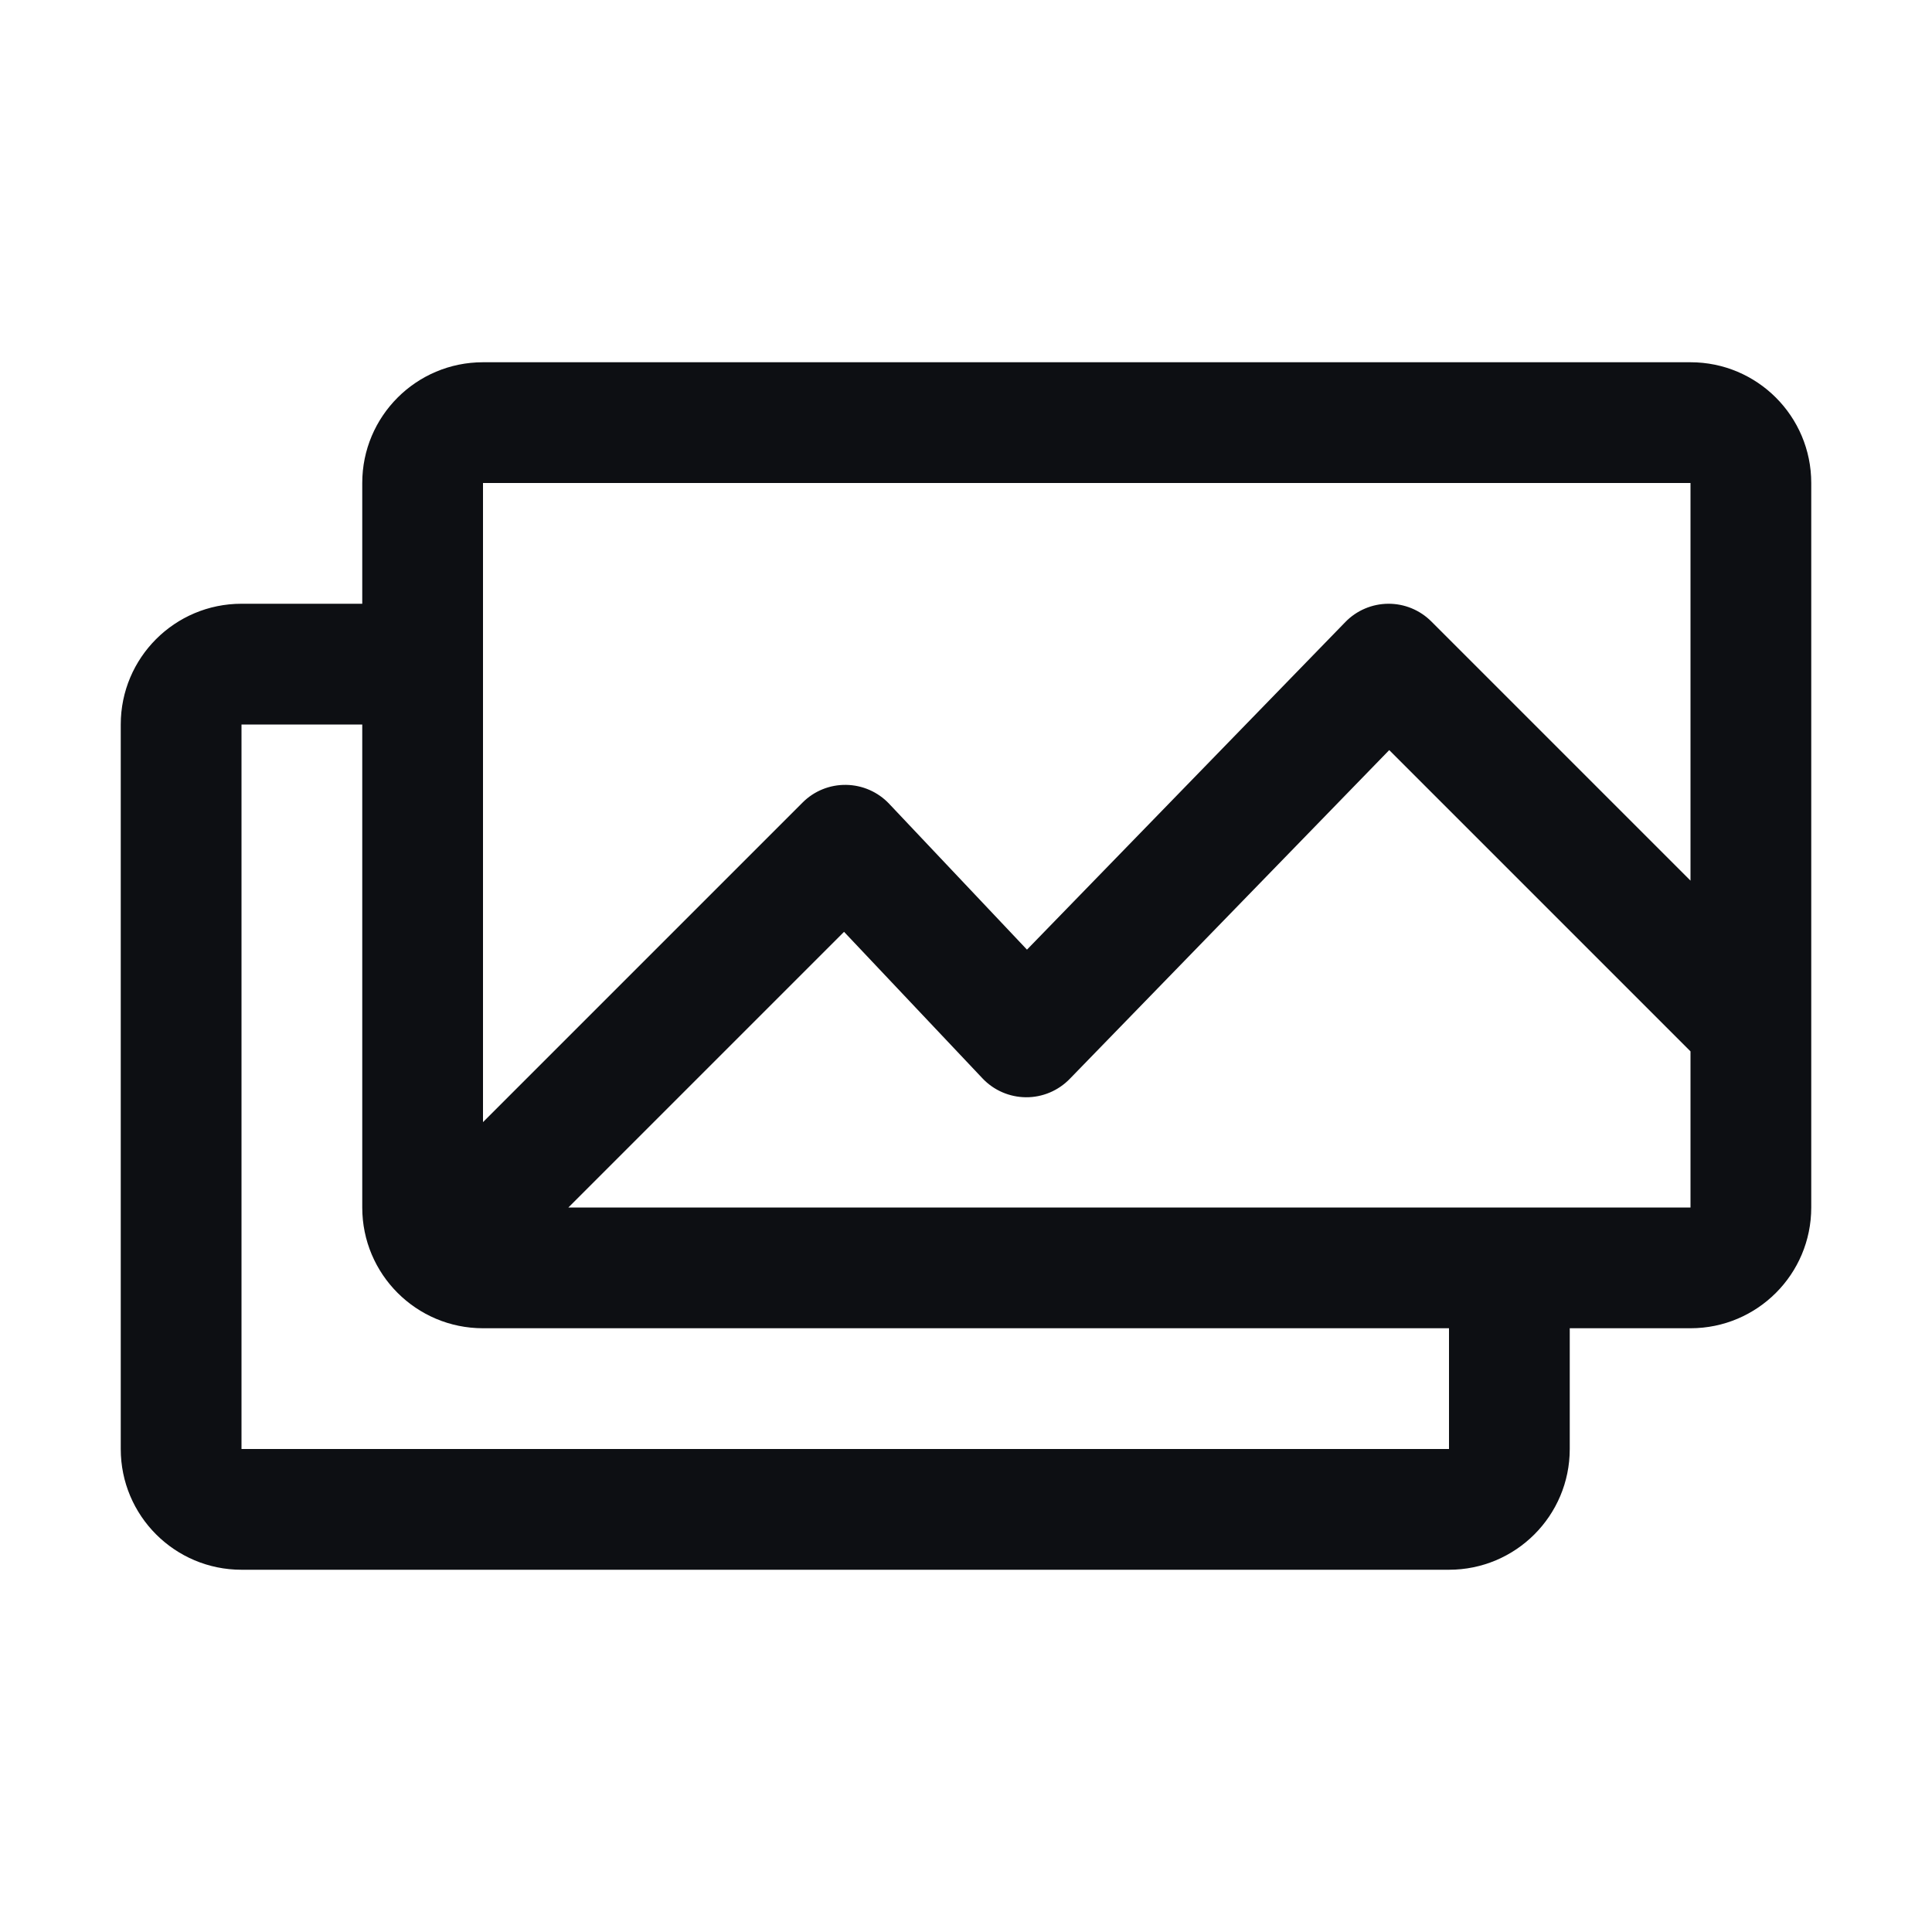 <svg width="32" height="32" viewBox="0 0 32 32" fill="none" xmlns="http://www.w3.org/2000/svg">
<path fill-rule="evenodd" clip-rule="evenodd" d="M6 8C6 6.895 6.895 6 8 6H28C29.105 6 30 6.895 30 8V16.999C30 17 30 17 30 17.001V20C30 21.105 29.105 22 28 22H26V24C26 25.105 25.105 26 24 26H4C2.895 26 2 25.105 2 24V12C2 10.895 2.895 10 4 10H6V8ZM6 12L4 12V24H24V22H8C6.895 22 6 21.105 6 20V12ZM28 14.586V8L8 8V18.586L13.293 13.293C13.484 13.101 13.744 12.996 14.014 13C14.284 13.004 14.541 13.116 14.727 13.313L17.01 15.729L22.283 10.303C22.469 10.111 22.725 10.002 22.993 10C23.261 9.998 23.518 10.104 23.707 10.293L28 14.586ZM9.414 20H28V17.414L23.01 12.424L17.717 17.871C17.527 18.066 17.266 18.176 16.993 18.174C16.72 18.172 16.46 18.059 16.273 17.861L13.98 15.434L9.414 20Z" fill="#0D0F13"/>
</svg>
